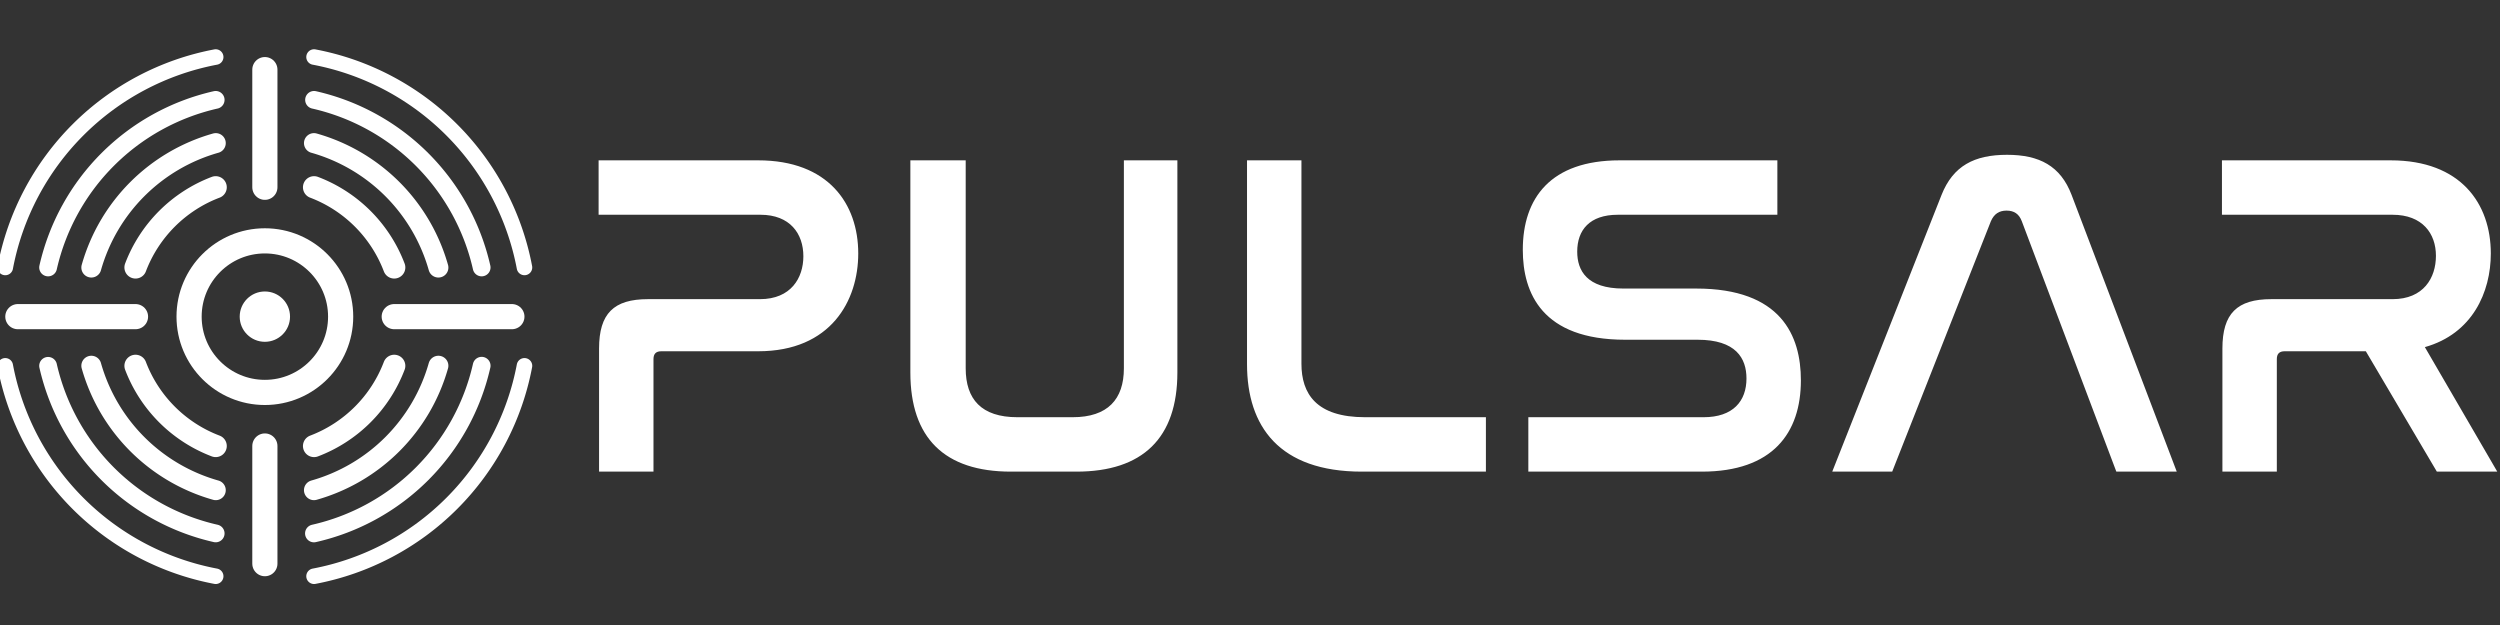 <?xml version="1.0" encoding="UTF-8" standalone="no"?>
<!-- Created with Inkscape (http://www.inkscape.org/) -->

<svg
   width="105.833mm"
   height="26.458mm"
   viewBox="0 0 105.833 26.458"
   version="1.1"
   id="svg1"
   xml:space="preserve"
   xmlns="http://www.w3.org/2000/svg"
   xmlns:svg="http://www.w3.org/2000/svg"><rect x="0" y="0" width="105.833" height="26.458" fill="#333333" stroke="none"/><defs
     id="defs1"><linearGradient
       id="swatch21"><stop
         style="stop-color:#ffffff;stop-opacity:1;"
         offset="0"
         id="stop21" /></linearGradient><linearGradient
       id="swatch20"><stop
         style="stop-color:#ffffff;stop-opacity:1;"
         offset="0"
         id="stop20" /></linearGradient><linearGradient
       id="swatch16"><stop
         style="stop-color:#7187de;stop-opacity:1;"
         offset="0"
         id="stop16" /></linearGradient><linearGradient
       id="swatch72"><stop
         style="stop-color:#ffffff;stop-opacity:1;"
         offset="0"
         id="stop72" /></linearGradient><linearGradient
       id="swatch70"><stop
         style="stop-color:#ffffff;stop-opacity:1;"
         offset="0"
         id="stop70" /></linearGradient><linearGradient
       id="swatch68"><stop
         style="stop-color:#ffffff;stop-opacity:1;"
         offset="0"
         id="stop68" /></linearGradient><linearGradient
       id="swatch37"><stop
         style="stop-color:#ffffff;stop-opacity:1;"
         offset="0"
         id="stop37" /></linearGradient><linearGradient
       id="swatch31"><stop
         style="stop-color:#ffffff;stop-opacity:1;"
         offset="0"
         id="stop31" /></linearGradient><linearGradient
       id="swatch17"><stop
         style="stop-color:#26394f;stop-opacity:1;"
         offset="0"
         id="stop17" /></linearGradient></defs><g
     id="layer1"
     transform="translate(457.2,-676.38)"><g
       id="use104"
       transform="matrix(0.457,0,0,0.457,-331.227,485.743)"
       style="fill:#ffffff;fill-opacity:1;stroke:#ffffff;stroke-width:0;stroke-dasharray:none;stroke-opacity:1"><g
         id="g45"
         style="stroke-width:0;stroke-dasharray:none"
         transform="translate(-238.351,193.076)"><path
           style="font-size:96px;font-family:Nasalization;-inkscape-font-specification:Nasalization;white-space:pre;stroke-linecap:round;stroke-linejoin:round;paint-order:markers stroke fill"
           d="m 132.68,735.197 v 11.328 h 33.696 c 6.144,0 8.928,3.936 8.928,8.64 0,4.512 -2.592,8.928 -9.024,8.928 h -23.328 c -7.104,0 -10.176,2.976 -10.176,10.272 v 25.632 h 11.328 v -23.424 c 0,-1.152 0.576,-1.632 1.632,-1.632 h 20.16 c 15.168,0 20.832,-10.56 20.832,-20.352 0,-10.368 -6.24,-19.392 -20.832,-19.392 z m 64.896,0 v 44.16 c 0,13.632 7.104,20.64 20.928,20.64 h 13.632 c 13.824,0 21.024,-7.008 21.024,-20.64 v -44.16 h -11.136 v 43.296 c 0,6.432 -3.36,10.176 -10.656,10.176 h -11.52 c -7.488,0 -10.752,-3.744 -10.752,-10.176 v -43.296 z m 70.08,0 v 42.432 c 0,12.96 6.72,22.368 23.904,22.368 h 25.824 v -11.328 h -25.152 c -10.176,0 -13.248,-4.896 -13.248,-11.136 v -42.336 z m 77.568,0 c -14.4,0 -20.16,7.872 -20.16,18.624 0,9.024 4.032,18.72 21.312,18.72 h 15.072 c 7.968,0 10.176,3.84 10.176,8.064 0,4.704 -2.784,8.064 -8.928,8.064 h -36.48 v 11.328 h 36.096 c 14.784,0 20.64,-8.064 20.64,-19.008 0,-9.312 -4.128,-19.104 -21.792,-19.104 h -15.168 c -7.584,0 -9.6,-3.744 -9.6,-7.68 0,-4.512 2.592,-7.68 8.448,-7.68 h 33.216 v -11.328 z m 77.28,12.672 c 0.672,-1.536 1.728,-2.208 3.264,-2.208 1.536,0 2.592,0.672 3.168,2.208 l 19.68,52.128 h 12.576 l -21.888,-57.6 c -2.304,-6.048 -6.72,-8.352 -13.44,-8.352 -6.816,0 -11.232,2.304 -13.632,8.352 l -22.752,57.6 h 12.48 z m 48.096,-12.672 v 11.328 h 35.52 c 6.24,0 9.024,3.936 9.024,8.544 0,4.608 -2.592,9.024 -9.024,9.024 h -25.248 c -7.104,0 -10.176,2.976 -10.176,10.272 v 25.632 h 11.328 v -23.424 c 0,-1.152 0.576,-1.632 1.632,-1.632 h 16.896 l 14.784,25.056 h 12.576 l -15.072,-25.92 c 9.888,-2.784 13.728,-11.424 13.728,-19.488 0,-10.368 -6.24,-19.392 -20.832,-19.392 z"
           id="path45"
           transform="matrix(0.445,0,0,0.445,-40.893,-88.237)"
           aria-label="PULSAR" /></g><g
         id="g66"
         transform="matrix(0.777,0,0,0.777,-334.655,361.83)"><circle
           style="fill-opacity:1;stroke:none;stroke-width:1.8;stroke-linejoin:round;stroke-dasharray:none;paint-order:markers stroke fill"
           id="circle45"
           cx="107.514"
           cy="108.945"
           r="3" /><circle
           style="fill:none;fill-opacity:1;stroke-width:3;stroke-linejoin:round;stroke-dasharray:none;stroke-opacity:1;paint-order:normal"
           id="circle46"
           cx="107.514"
           cy="108.945"
           r="9.035" /><g
           id="g49"
           style="fill-opacity:1;stroke-opacity:1"><path
             id="path46"
             style="fill:none;fill-opacity:1;stroke-width:2.646;stroke-linecap:round;stroke-linejoin:round;stroke-dasharray:none;stroke-opacity:1"
             d="m 113.378,93.522 a 16.5,16.5 0 0 1 9.558,9.558" /><path
             id="path47"
             style="fill:none;fill-opacity:1;stroke-width:2.646;stroke-linecap:round;stroke-linejoin:round;stroke-dasharray:none;stroke-opacity:1"
             d="m 92.091,103.08 a 16.5,16.5 0 0 1 9.558,-9.558" /><path
             id="path48"
             style="fill:none;fill-opacity:1;stroke-width:2.646;stroke-linecap:round;stroke-linejoin:round;stroke-dasharray:none;stroke-opacity:1"
             d="m 101.649,124.367 a 16.5,16.5 0 0 1 -9.558,-9.558" /><path
             id="path49"
             style="fill:none;fill-opacity:1;stroke-width:2.646;stroke-linecap:round;stroke-linejoin:round;stroke-dasharray:none;stroke-opacity:1"
             d="m 122.936,114.81 a 16.5,16.5 0 0 1 -9.558,9.558" /></g><g
           id="g53"
           style="fill-opacity:1;stroke-opacity:1"><path
             id="path50"
             style="fill:none;fill-opacity:1;stroke-width:2.381;stroke-linecap:round;stroke-linejoin:round;stroke-dasharray:none;stroke-opacity:1"
             d="m 113.367,88.257 a 21.5,21.5 0 0 1 14.835,14.835" /><path
             id="path51"
             style="fill:none;fill-opacity:1;stroke-width:2.381;stroke-linecap:round;stroke-linejoin:round;stroke-dasharray:none;stroke-opacity:1"
             d="M 86.826,103.091 A 21.5,21.5 0 0 1 101.66,88.257" /><path
             id="path52"
             style="fill:none;fill-opacity:1;stroke-width:2.381;stroke-linecap:round;stroke-linejoin:round;stroke-dasharray:none;stroke-opacity:1"
             d="M 101.66,129.633 A 21.5,21.5 0 0 1 86.826,114.798" /><path
             id="path53"
             style="fill:none;fill-opacity:1;stroke-width:2.381;stroke-linecap:round;stroke-linejoin:round;stroke-dasharray:none;stroke-opacity:1"
             d="m 128.201,114.798 a 21.5,21.5 0 0 1 -14.835,14.835" /></g><g
           id="g57"
           style="fill-opacity:1;stroke-width:1.587;stroke-dasharray:none;stroke-opacity:1"><path
             id="path54"
             style="fill:none;fill-opacity:1;stroke-width:2.117;stroke-linecap:round;stroke-linejoin:round;stroke-dasharray:none;stroke-opacity:1"
             d="m 113.378,83.102 a 26.5,26.5 0 0 1 19.979,19.979" /><path
             id="path55"
             style="fill:none;fill-opacity:1;stroke-width:2.117;stroke-linecap:round;stroke-linejoin:round;stroke-dasharray:none;stroke-opacity:1"
             d="M 81.671,103.081 A 26.5,26.5 0 0 1 101.649,83.102" /><path
             id="path56"
             style="fill:none;fill-opacity:1;stroke-width:2.117;stroke-linecap:round;stroke-linejoin:round;stroke-dasharray:none;stroke-opacity:1"
             d="M 101.649,134.788 A 26.5,26.5 0 0 1 81.671,114.81" /><path
             id="path57"
             style="fill:none;fill-opacity:1;stroke-width:2.117;stroke-linecap:round;stroke-linejoin:round;stroke-dasharray:none;stroke-opacity:1"
             d="m 133.359,114.797 a 26.5,26.5 0 0 1 -19.994,19.994" /></g><g
           id="g61"
           style="fill-opacity:1;stroke-width:1.058;stroke-dasharray:none;stroke-opacity:1"><path
             id="path58"
             style="fill:none;fill-opacity:1;stroke-width:1.852;stroke-linecap:round;stroke-linejoin:round;stroke-dasharray:none;stroke-opacity:1"
             d="m 113.378,77.995 a 31.5,31.5 0 0 1 25.085,25.085" /><path
             id="path59"
             style="fill:none;fill-opacity:1;stroke-width:1.852;stroke-linecap:round;stroke-linejoin:round;stroke-dasharray:none;stroke-opacity:1"
             d="M 76.564,103.081 A 31.5,31.5 0 0 1 101.65,77.995" /><path
             id="path60"
             style="fill:none;fill-opacity:1;stroke-width:1.852;stroke-linecap:round;stroke-linejoin:round;stroke-dasharray:none;stroke-opacity:1"
             d="M 101.65,139.894 A 31.5,31.5 0 0 1 76.564,114.809" /><path
             id="path61"
             style="fill:none;fill-opacity:1;stroke-width:1.852;stroke-linecap:round;stroke-linejoin:round;stroke-dasharray:none;stroke-opacity:1"
             d="m 138.463,114.809 a 31.5,31.5 0 0 1 -25.085,25.085" /></g><g
           id="g65"
           style="display:inline;fill-opacity:1;stroke-opacity:1"><path
             style="fill:none;fill-opacity:1;stroke-width:3;stroke-linecap:round;stroke-linejoin:round;stroke-dasharray:none;stroke-opacity:1;paint-order:markers stroke fill"
             d="m 107.514,124.367 1e-5,14.027"
             id="path62" /><path
             style="fill:none;fill-opacity:1;stroke-width:3;stroke-linecap:round;stroke-linejoin:round;stroke-dasharray:none;stroke-opacity:1;paint-order:markers stroke fill"
             d="m 136.963,108.945 -14.027,1e-5"
             id="path63" /><path
             style="fill:none;fill-opacity:1;stroke-width:3;stroke-linecap:round;stroke-linejoin:round;stroke-dasharray:none;stroke-opacity:1;paint-order:markers stroke fill"
             d="m 107.514,79.495 1e-5,14.027"
             id="path64" /><path
             style="fill:none;fill-opacity:1;stroke-width:3;stroke-linecap:round;stroke-linejoin:round;stroke-dasharray:none;stroke-opacity:1;paint-order:markers stroke fill"
             d="m 92.091,108.945 -14.027,1e-5"
             id="path65" /></g></g></g></g></svg>
